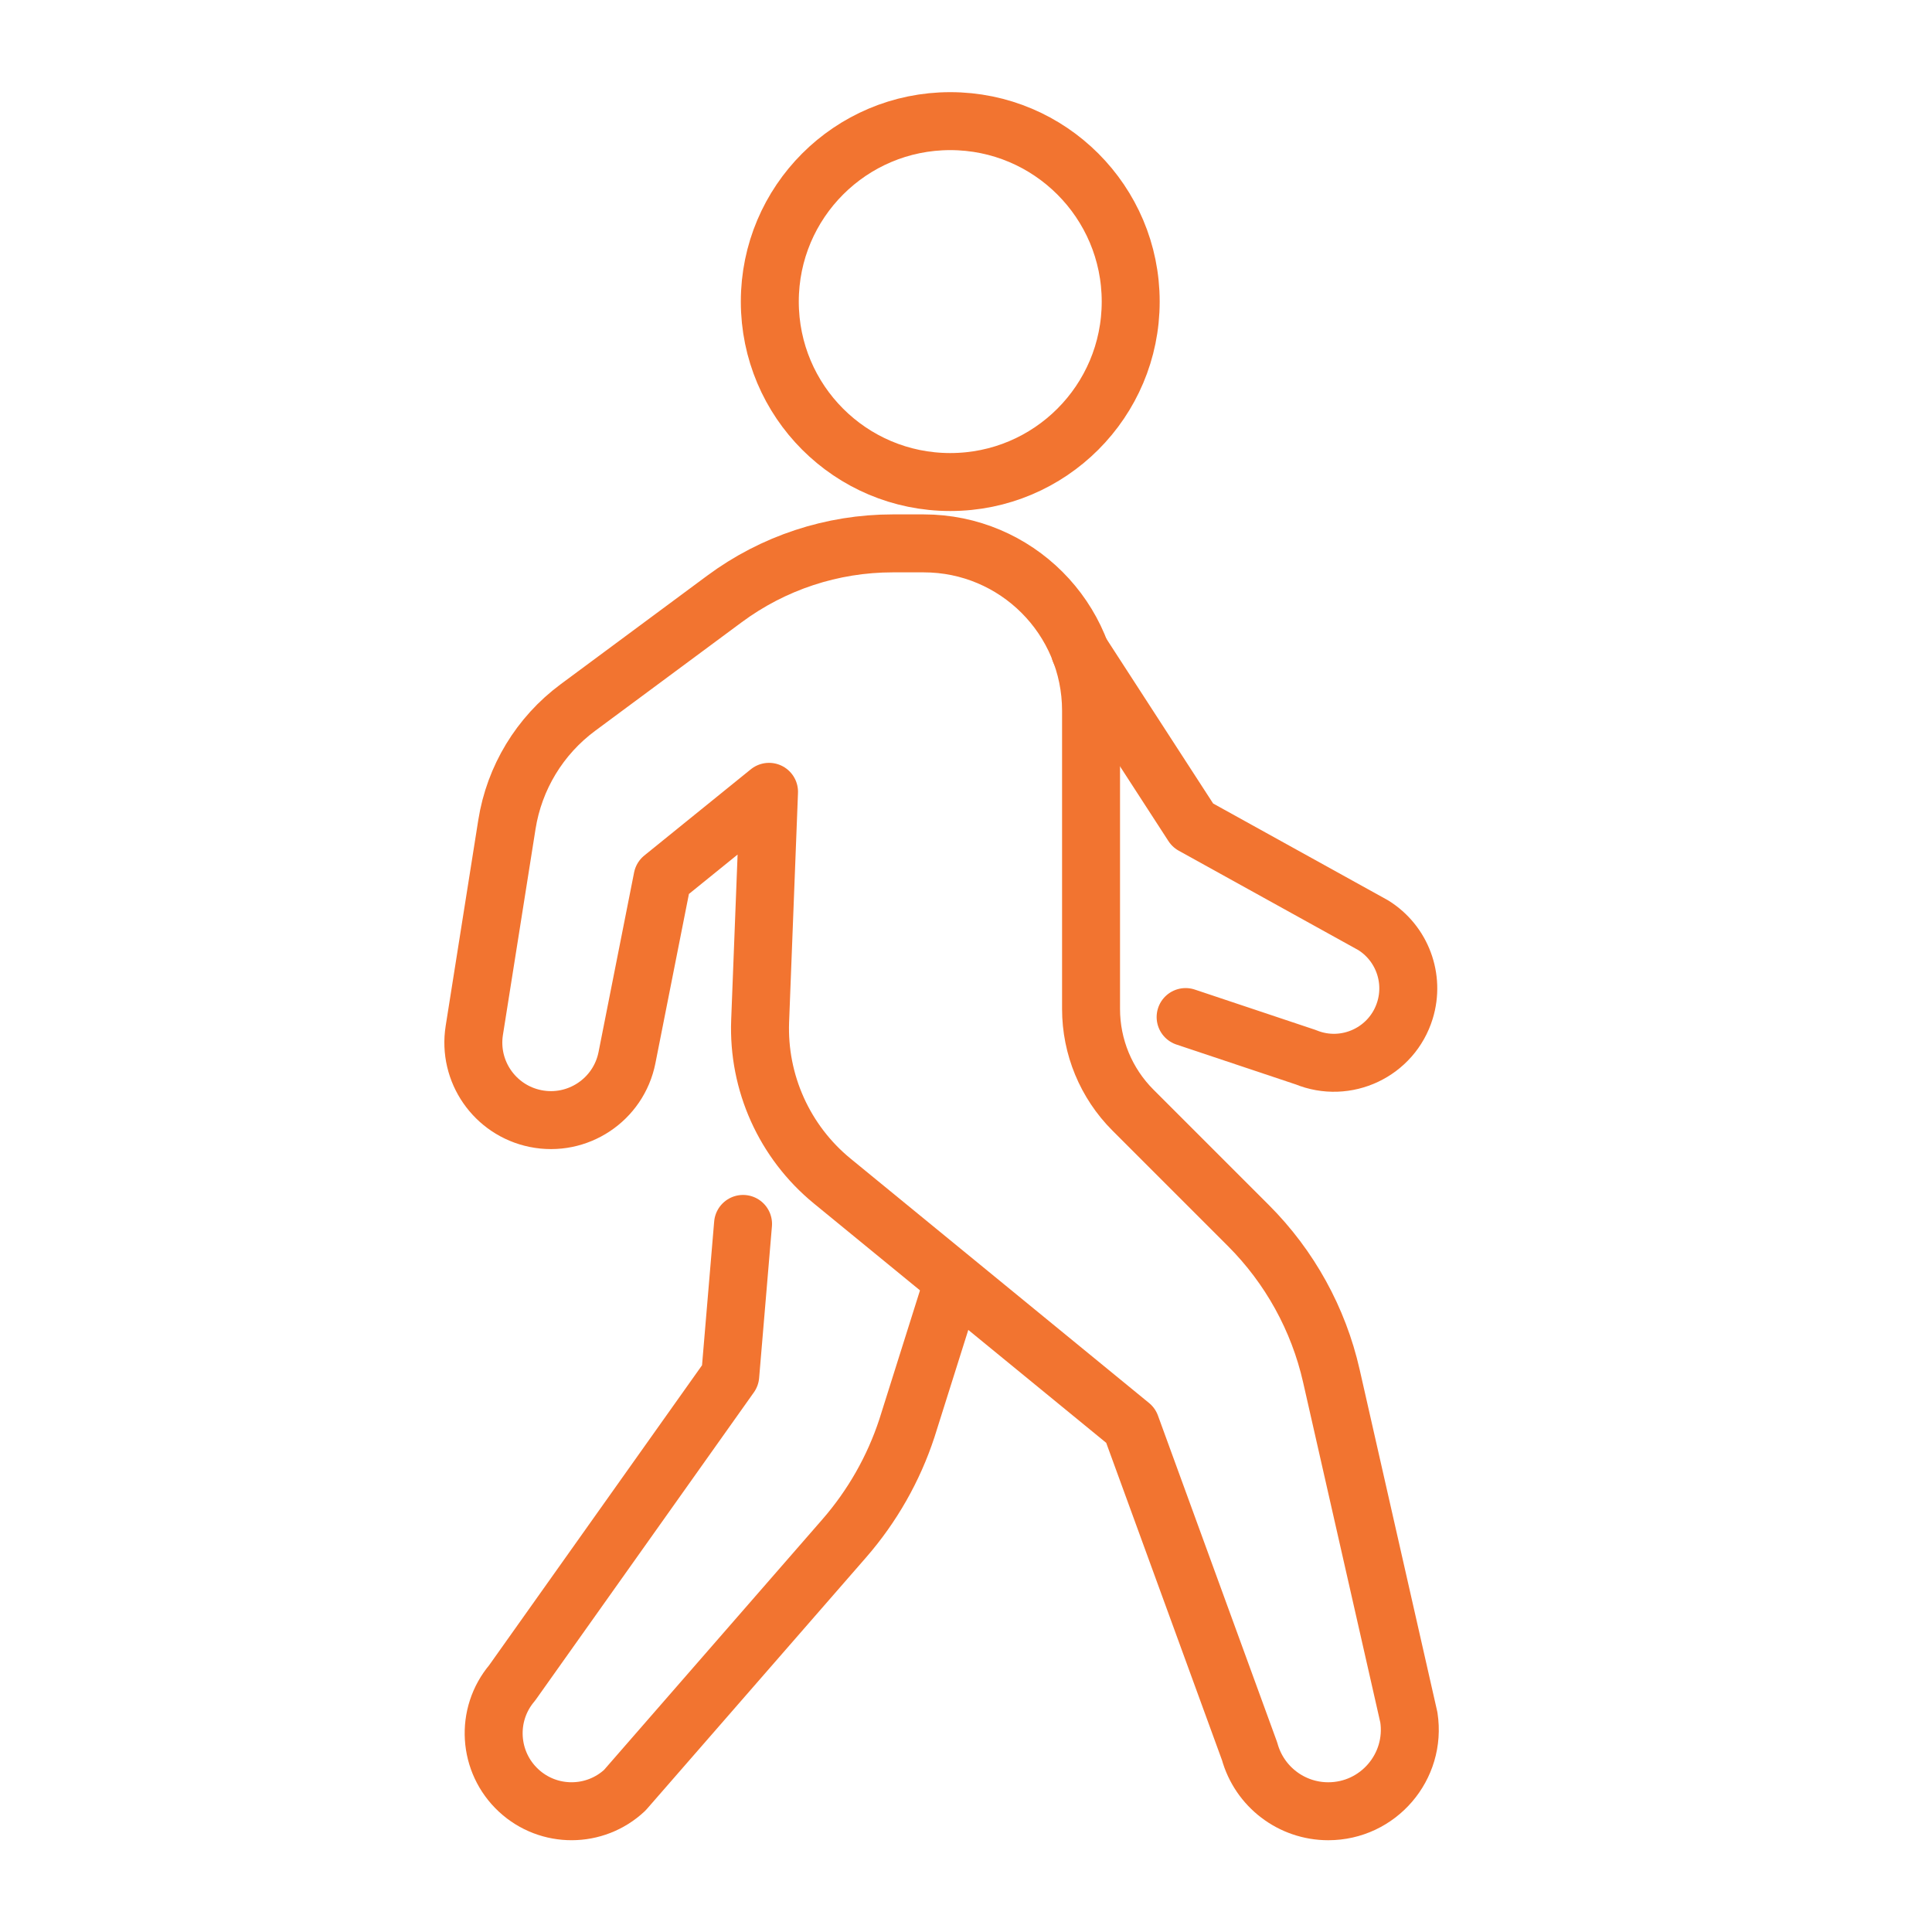<svg width="40" height="40" viewBox="0 0 40 40" fill="none" xmlns="http://www.w3.org/2000/svg">
<path d="M24.547 21.057L27.033 21.888C27.871 22.232 28.823 21.782 29.089 20.916C29.294 20.249 29.025 19.527 28.433 19.157L24.695 17.088L22.361 13.486" stroke="#F27430" stroke-width="1.2" stroke-miterlimit="10" stroke-linecap="round" stroke-linejoin="round"/>
<path d="M19.674 9.98C21.737 9.98 23.41 8.308 23.41 6.244C23.41 4.181 21.737 2.508 19.674 2.508C17.61 2.508 15.938 4.181 15.938 6.244C15.938 8.308 17.61 9.98 19.674 9.98Z" stroke="#F27430" stroke-width="1.2" stroke-miterlimit="10" stroke-linecap="round" stroke-linejoin="round"/>
<path d="M15.384 25.34L15.119 28.48L10.603 34.843C10.044 35.502 10.105 36.485 10.74 37.072C11.36 37.645 12.318 37.642 12.935 37.065L17.478 31.852C18.059 31.185 18.501 30.409 18.777 29.568L19.674 26.724" stroke="#F27430" stroke-width="1.2" stroke-miterlimit="10" stroke-linecap="round" stroke-linejoin="round"/>
<path d="M18.483 11.25H19.124C21.038 11.25 22.589 12.801 22.589 14.715V20.89C22.589 21.675 22.901 22.428 23.456 22.983L25.848 25.375C26.702 26.23 27.298 27.309 27.565 28.488L29.169 35.557C29.325 36.579 28.534 37.5 27.5 37.5C26.74 37.5 26.074 36.992 25.872 36.26L23.41 29.512L17.23 24.452C16.241 23.642 15.689 22.415 15.738 21.138L15.922 16.394L13.717 18.179L12.981 21.897C12.808 22.77 11.957 23.336 11.085 23.158C10.243 22.986 9.685 22.182 9.82 21.333L10.495 17.071C10.648 16.103 11.175 15.234 11.963 14.65L15 12.4C16.008 11.653 17.229 11.25 18.483 11.25Z" stroke="#F27430" stroke-width="1.2" stroke-miterlimit="10" stroke-linecap="round" stroke-linejoin="round"/>
</svg>
